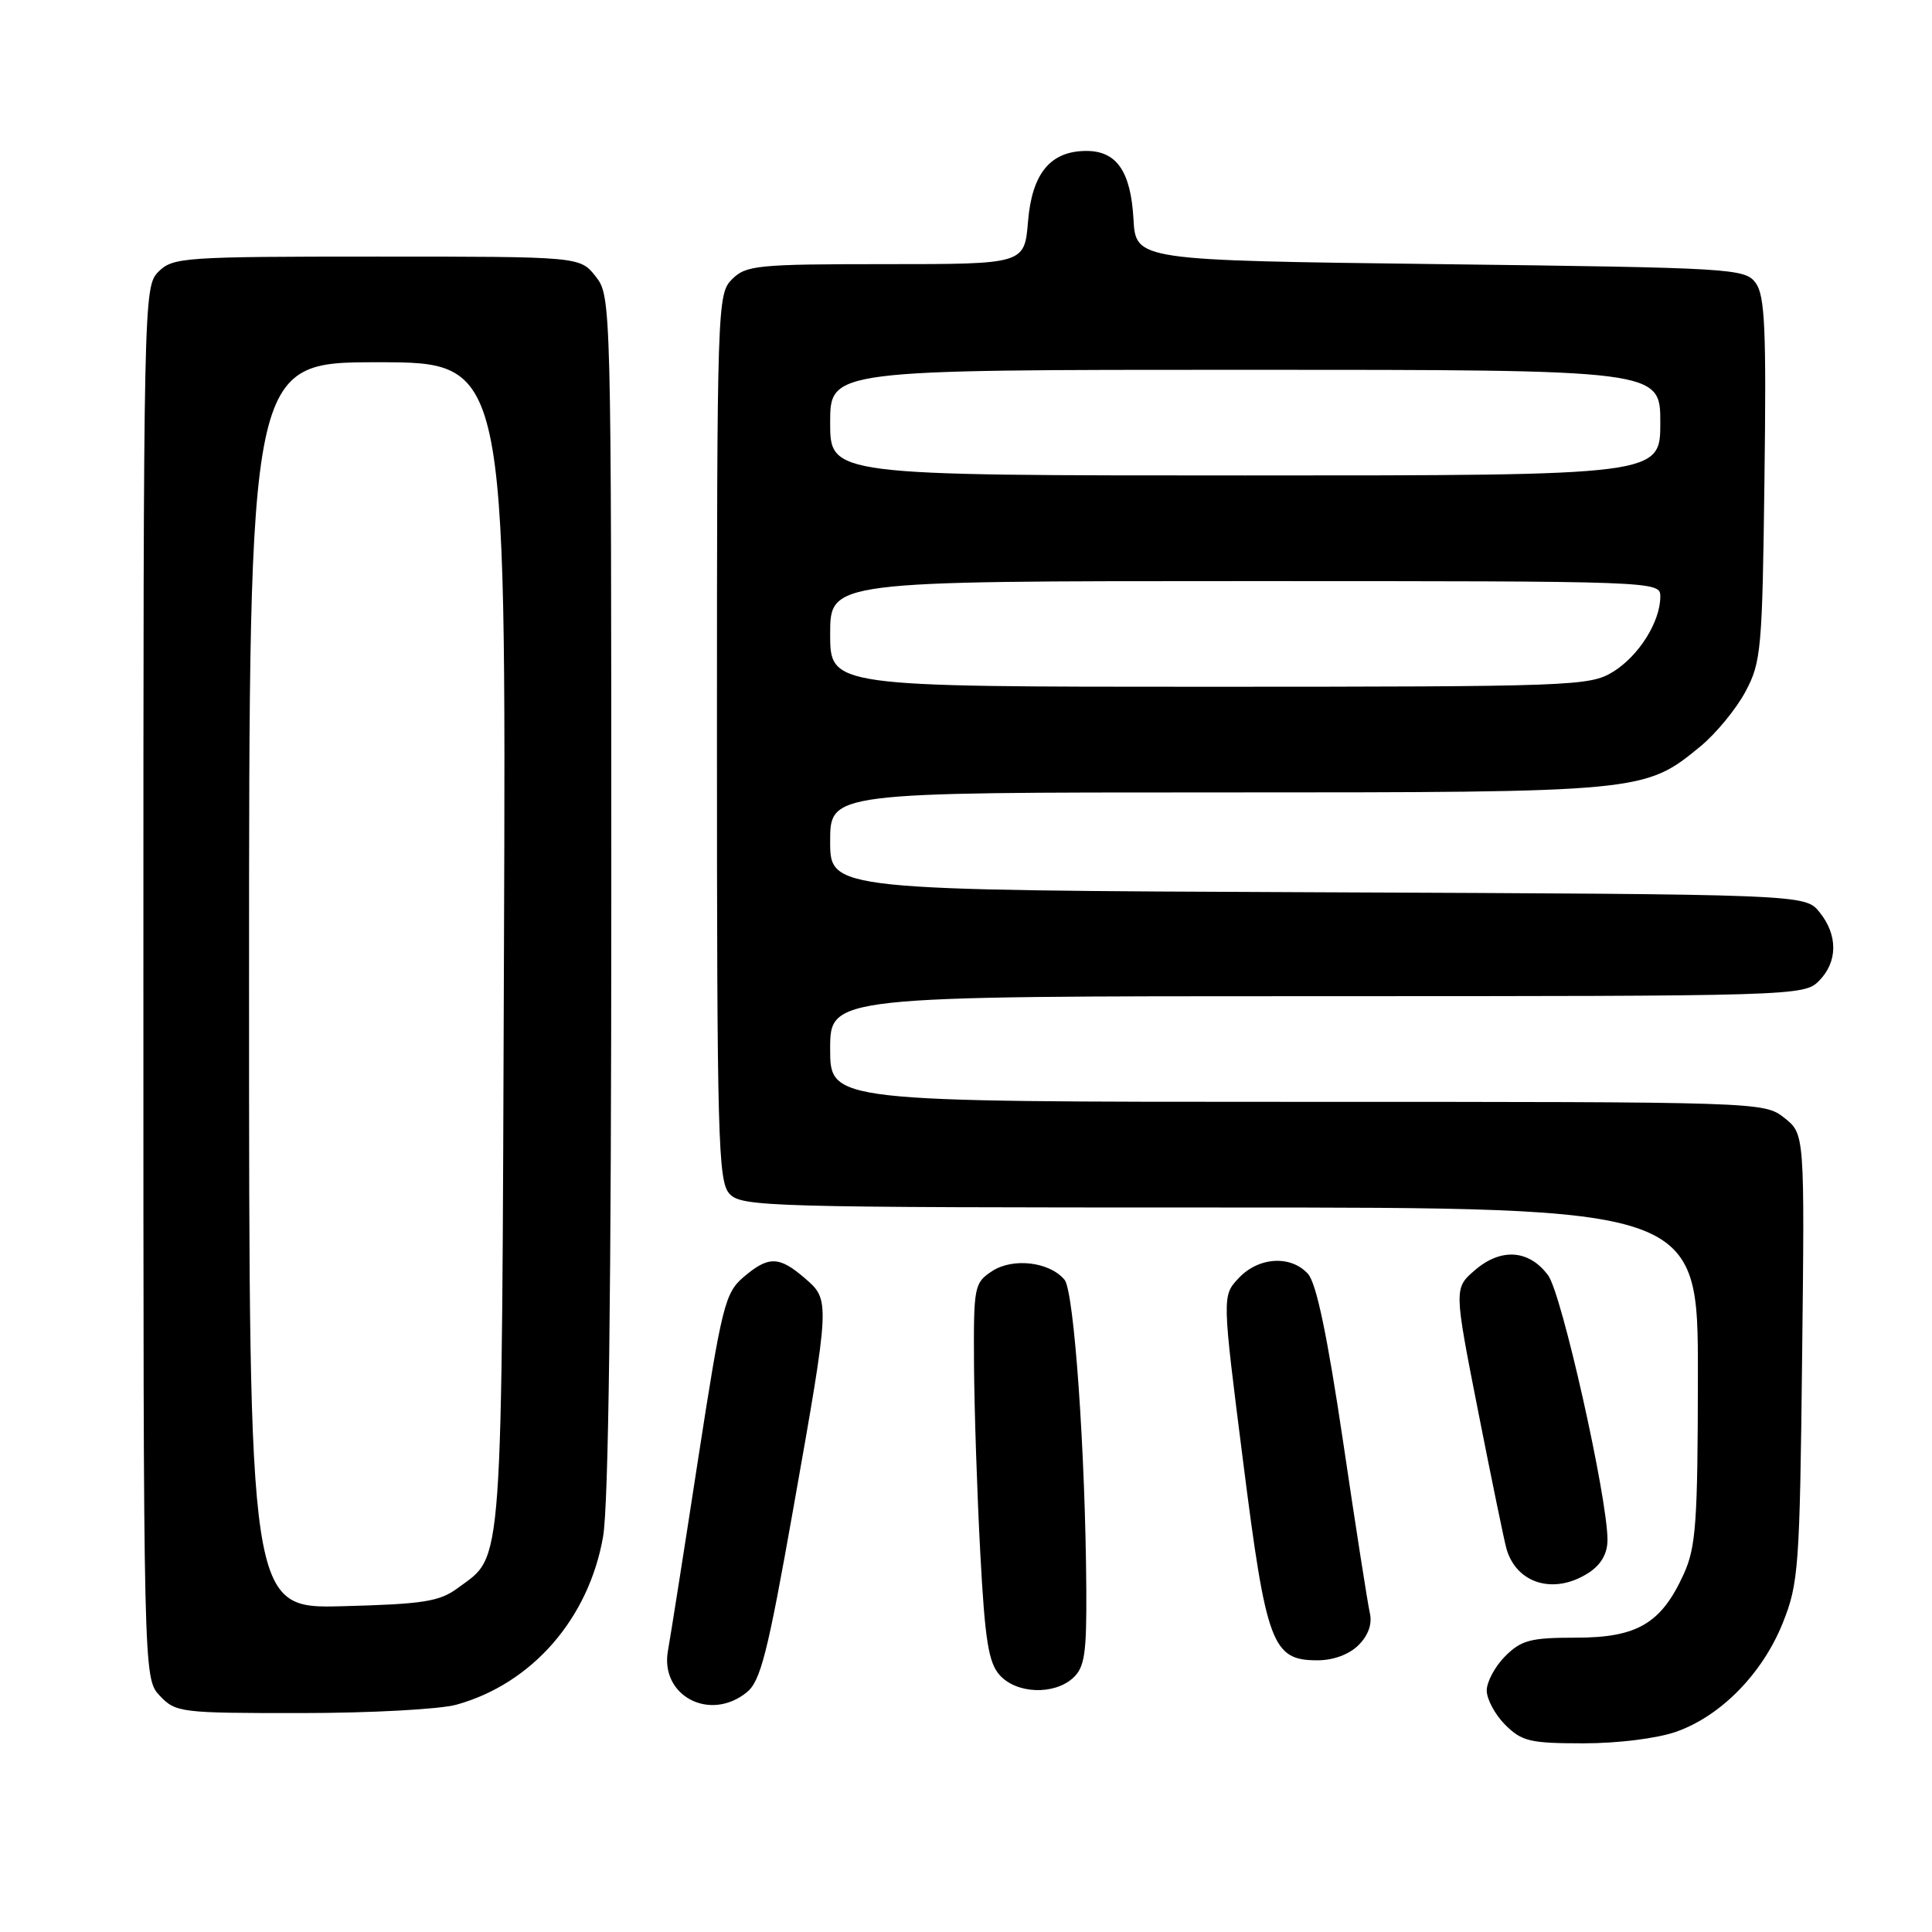 <?xml version="1.0" encoding="UTF-8" standalone="no"?>
<!DOCTYPE svg PUBLIC "-//W3C//DTD SVG 1.1//EN" "http://www.w3.org/Graphics/SVG/1.1/DTD/svg11.dtd" >
<svg xmlns="http://www.w3.org/2000/svg" xmlns:xlink="http://www.w3.org/1999/xlink" version="1.1" viewBox="0 0 256 256">
 <g >
 <path fill="currentColor"
d=" M 222.12 229.46 C 228.04 227.37 233.55 221.74 236.23 215.04 C 238.32 209.83 238.48 207.72 238.79 179.87 C 239.13 150.25 239.13 150.25 236.43 148.12 C 233.74 146.01 233.42 146.00 171.87 146.00 C 110.00 146.00 110.00 146.00 110.00 139.00 C 110.00 132.00 110.00 132.00 174.50 132.00 C 237.67 132.00 239.04 131.96 241.00 130.00 C 243.52 127.48 243.56 123.91 241.09 120.86 C 239.18 118.50 239.18 118.50 174.59 118.23 C 110.00 117.96 110.00 117.96 110.00 111.48 C 110.00 105.00 110.00 105.00 161.32 105.00 C 217.76 105.00 217.92 104.98 225.34 98.88 C 227.38 97.19 230.06 93.94 231.28 91.65 C 233.37 87.75 233.52 86.07 233.80 63.50 C 234.06 43.59 233.86 39.16 232.64 37.50 C 231.22 35.57 229.70 35.48 190.83 35.00 C 150.50 34.50 150.50 34.50 150.19 29.01 C 149.83 22.71 147.96 20.00 143.96 20.00 C 139.20 20.00 136.75 22.95 136.22 29.33 C 135.75 35.00 135.75 35.00 117.38 35.00 C 100.33 35.00 98.85 35.15 97.00 37.00 C 95.05 38.95 95.00 40.33 95.00 97.67 C 95.00 150.86 95.15 156.51 96.65 158.17 C 98.23 159.91 101.56 160.00 161.65 160.00 C 225.00 160.00 225.00 160.00 224.98 182.25 C 224.96 201.74 224.73 205.01 223.10 208.58 C 220.13 215.12 216.94 217.00 208.82 217.00 C 202.82 217.00 201.59 217.32 199.45 219.45 C 198.10 220.80 197.00 222.85 197.00 224.00 C 197.00 225.15 198.10 227.20 199.45 228.55 C 201.65 230.74 202.75 231.00 209.83 231.00 C 214.41 231.00 219.59 230.35 222.12 229.46 Z  M 60.48 225.88 C 70.49 223.10 78.01 214.49 79.91 203.62 C 80.64 199.43 81.00 171.05 81.00 118.30 C 81.00 39.86 80.98 39.25 78.93 36.63 C 76.85 34.00 76.85 34.00 49.93 34.00 C 24.33 34.00 22.90 34.10 21.00 36.00 C 19.03 37.97 19.00 39.33 19.00 130.19 C 19.00 222.37 19.00 222.37 21.17 224.69 C 23.28 226.92 23.89 227.00 39.92 226.99 C 49.04 226.99 58.29 226.49 60.48 225.88 Z  M 98.95 224.24 C 100.78 222.76 101.72 219.07 105.10 199.99 C 110.03 172.17 110.02 172.28 106.60 169.33 C 103.22 166.42 101.80 166.41 98.49 169.25 C 96.06 171.34 95.64 173.06 92.48 193.50 C 90.62 205.60 88.83 216.95 88.51 218.71 C 87.42 224.69 94.05 228.21 98.95 224.24 Z  M 142.17 222.35 C 143.72 220.94 143.99 219.15 143.94 210.60 C 143.83 192.59 142.33 171.10 141.06 169.58 C 139.09 167.20 134.23 166.62 131.46 168.43 C 129.09 169.99 129.00 170.45 129.06 180.77 C 129.10 186.67 129.47 197.90 129.89 205.73 C 130.51 217.40 130.98 220.32 132.48 221.98 C 134.71 224.44 139.64 224.63 142.17 222.35 Z  M 180.02 217.98 C 181.31 216.69 181.85 215.17 181.51 213.73 C 181.23 212.51 179.63 202.29 177.97 191.04 C 175.88 176.98 174.43 170.03 173.31 168.79 C 171.04 166.29 166.78 166.54 164.14 169.35 C 161.93 171.70 161.93 171.70 164.70 193.51 C 167.79 217.94 168.56 220.00 174.57 220.00 C 176.68 220.00 178.78 219.22 180.02 217.98 Z  M 210.54 208.38 C 212.16 207.32 213.00 205.84 213.00 204.04 C 213.00 198.43 206.95 171.45 205.14 169.00 C 202.63 165.59 198.90 165.32 195.45 168.29 C 192.65 170.70 192.65 170.70 195.88 187.10 C 197.66 196.12 199.34 204.28 199.62 205.24 C 200.98 209.91 206.00 211.35 210.54 208.38 Z  M 110.00 84.00 C 110.00 77.00 110.00 77.00 165.00 77.00 C 219.78 77.00 220.00 77.01 220.00 79.05 C 220.00 82.39 217.13 86.95 213.70 89.04 C 210.64 90.91 208.32 90.99 160.25 91.00 C 110.00 91.00 110.00 91.00 110.00 84.00 Z  M 110.00 56.00 C 110.00 49.00 110.00 49.00 165.00 49.00 C 220.00 49.00 220.00 49.00 220.00 56.00 C 220.00 63.00 220.00 63.00 165.00 63.00 C 110.00 63.00 110.00 63.00 110.00 56.00 Z  M 33.00 130.58 C 33.00 48.00 33.00 48.00 50.03 48.00 C 67.06 48.00 67.06 48.00 66.78 125.25 C 66.47 209.62 66.74 205.92 60.68 210.41 C 58.25 212.21 56.16 212.55 45.43 212.83 C 33.00 213.16 33.00 213.16 33.00 130.58 Z "/>
</g>
</svg>